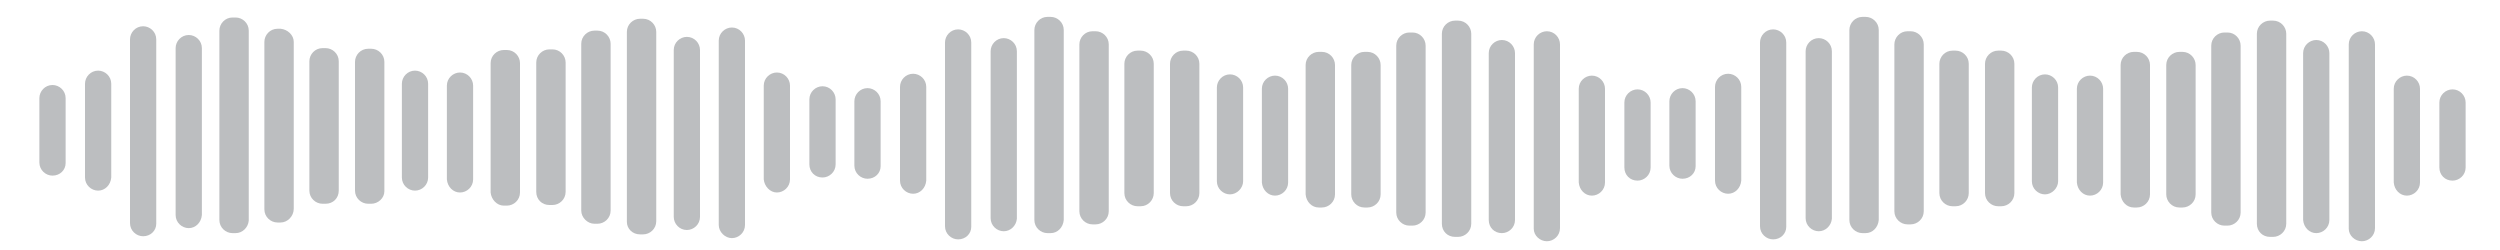 <?xml version="1.0" encoding="utf-8"?>
<!-- Generator: Adobe Illustrator 25.2.1, SVG Export Plug-In . SVG Version: 6.00 Build 0)  -->
<svg version="1.1" id="Layer_1" xmlns="http://www.w3.org/2000/svg" xmlns:xlink="http://www.w3.org/1999/xlink" x="0px" y="0px"
	 viewBox="0 0 400 40" style="enable-background:new 0 0 400 40;" xml:space="preserve">
<style type="text/css">
	.st0{fill:#BCBEC0;}
</style>
<path class="st0" d="M8.4,28.1L8.4,28.1c-1.1,0-2.1-0.9-2.1-2.1V15.7c0-1.1,0.9-2.1,2.1-2.1h0c1.1,0,2.1,0.9,2.1,2.1v10.4
	C10.5,27.2,9.6,28.1,8.4,28.1z"/>
<path class="st0" d="M15.7,30.5L15.7,30.5c-1.1,0-2.1-0.9-2.1-2.1v-15c0-1.1,0.9-2.1,2.1-2.1h0c1.1,0,2.1,0.9,2.1,2.1v15
	C17.7,29.6,16.8,30.5,15.7,30.5z"/>
<path class="st0" d="M66.4,30.5L66.4,30.5c-1.1,0-2.1-0.9-2.1-2.1v-15c0-1.1,0.9-2.1,2.1-2.1l0,0c1.1,0,2.1,0.9,2.1,2.1v15
	C68.5,29.6,67.5,30.5,66.4,30.5z"/>
<path class="st0" d="M22.9,37.8L22.9,37.8c-1.1,0-2.1-0.9-2.1-2.1V6.3c0-1.1,0.9-2.1,2.1-2.1h0c1.1,0,2.1,0.9,2.1,2.1v29.5
	C25,36.9,24.1,37.8,22.9,37.8z"/>
<path class="st0" d="M30.2,36.5L30.2,36.5c-1.1,0-2.1-0.9-2.1-2.1V7.7c0-1.1,0.9-2.1,2.1-2.1h0c1.1,0,2.1,0.9,2.1,2.1v26.7
	C32.2,35.6,31.3,36.5,30.2,36.5z"/>
<path class="st0" d="M37.7,37.3h-0.5c-1.1,0-2.1-0.9-2.1-2.1V4.9c0-1.1,0.9-2.1,2.1-2.1h0.5c1.1,0,2.1,0.9,2.1,2.1v30.4
	C39.7,36.4,38.8,37.3,37.7,37.3z"/>
<path class="st0" d="M44.9,35.6h-0.5c-1.1,0-2.1-0.9-2.1-2.1V6.7c0-1.1,0.9-2.1,2.1-2.1h0.5C46,4.7,47,5.6,47,6.7v26.7
	C47,34.6,46,35.6,44.9,35.6z"/>
<path class="st0" d="M52.1,32.6h-0.5c-1.1,0-2.1-0.9-2.1-2.1V9.8c0-1.1,0.9-2.1,2.1-2.1h0.5c1.1,0,2.1,0.9,2.1,2.1v20.7
	C54.2,31.7,53.3,32.6,52.1,32.6z"/>
<path class="st0" d="M59.4,32.6h-0.5c-1.1,0-2.1-0.9-2.1-2.1V9.9c0-1.1,0.9-2.1,2.1-2.1h0.5c1.1,0,2.1,0.9,2.1,2.1v20.7
	C61.5,31.7,60.5,32.6,59.4,32.6z"/>
<path class="st0" d="M131.6,28.4L131.6,28.4c1.1,0,2.1-0.9,2.1-2.1V15.9c0-1.1-0.9-2.1-2.1-2.1l0,0c-1.1,0-2.1,0.9-2.1,2.1v10.4
	C129.5,27.5,130.4,28.4,131.6,28.4z"/>
<path class="st0" d="M124.3,30.8L124.3,30.8c1.1,0,2.1-0.9,2.1-2.1v-15c0-1.1-0.9-2.1-2.1-2.1l0,0c-1.1,0-2.1,0.9-2.1,2.1v15
	C122.3,29.8,123.2,30.8,124.3,30.8z"/>
<path class="st0" d="M73.6,30.8L73.6,30.8c1.1,0,2.1-0.9,2.1-2.1v-15c0-1.1-0.9-2.1-2.1-2.1h0c-1.1,0-2.1,0.9-2.1,2.1v15
	C71.6,29.9,72.5,30.8,73.6,30.8z"/>
<path class="st0" d="M117.1,38.1L117.1,38.1c1.1,0,2.1-0.9,2.1-2.1V6.5c0-1.1-0.9-2.1-2.1-2.1h0c-1.1,0-2.1,0.9-2.1,2.1V36
	C115,37.1,116,38.1,117.1,38.1z"/>
<path class="st0" d="M109.9,36.8L109.9,36.8c1.1,0,2.1-0.9,2.1-2.1V8c0-1.1-0.9-2.1-2.1-2.1l0,0c-1.1,0-2.1,0.9-2.1,2.1v26.7
	C107.8,35.8,108.7,36.8,109.9,36.8z"/>
<path class="st0" d="M102.4,37.5h0.5c1.1,0,2.1-0.9,2.1-2.1V5.1c0-1.1-0.9-2.1-2.1-2.1h-0.5c-1.1,0-2.1,0.9-2.1,2.1v30.4
	C100.3,36.6,101.2,37.5,102.4,37.5z"/>
<path class="st0" d="M95.1,35.8h0.5c1.1,0,2.1-0.9,2.1-2.1V7c0-1.1-0.9-2.1-2.1-2.1h-0.5C94,4.9,93,5.8,93,7v26.7
	C93,34.8,94,35.8,95.1,35.8z"/>
<path class="st0" d="M87.9,32.8h0.5c1.1,0,2.1-0.9,2.1-2.1V10c0-1.1-0.9-2.1-2.1-2.1h-0.5c-1.1,0-2.1,0.9-2.1,2.1v20.7
	C85.8,31.9,86.7,32.8,87.9,32.8z"/>
<path class="st0" d="M80.6,32.9h0.5c1.1,0,2.1-0.9,2.1-2.1V10.1c0-1.1-0.9-2.1-2.1-2.1h-0.5c-1.1,0-2.1,0.9-2.1,2.1v20.7
	C78.6,31.9,79.5,32.9,80.6,32.9z"/>
<path class="st0" d="M138.8,28.6L138.8,28.6c-1.1,0-2.1-0.9-2.1-2.1V16.2c0-1.1,0.9-2.1,2.1-2.1l0,0c1.1,0,2.1,0.9,2.1,2.1v10.4
	C140.9,27.7,140,28.6,138.8,28.6z"/>
<path class="st0" d="M146.1,31L146.1,31c-1.1,0-2.1-0.9-2.1-2.1v-15c0-1.1,0.9-2.1,2.1-2.1h0c1.1,0,2.1,0.9,2.1,2.1v15
	C148.1,30.1,147.2,31,146.1,31z"/>
<path class="st0" d="M196.8,31.1L196.8,31.1c-1.1,0-2.1-0.9-2.1-2.1V14c0-1.1,0.9-2.1,2.1-2.1l0,0c1.1,0,2.1,0.9,2.1,2.1v15
	C198.9,30.1,197.9,31.1,196.8,31.1z"/>
<path class="st0" d="M153.3,38.3L153.3,38.3c-1.1,0-2.1-0.9-2.1-2.1V6.8c0-1.1,0.9-2.1,2.1-2.1l0,0c1.1,0,2.1,0.9,2.1,2.1v29.5
	C155.4,37.4,154.5,38.3,153.3,38.3z"/>
<path class="st0" d="M160.6,37L160.6,37c-1.1,0-2.1-0.9-2.1-2.1V8.2c0-1.1,0.9-2.1,2.1-2.1l0,0c1.1,0,2.1,0.9,2.1,2.1V35
	C162.6,36.1,161.7,37,160.6,37z"/>
<path class="st0" d="M168.1,37.3h-0.5c-1.1,0-2.1-0.9-2.1-2.1V4.8c0-1.1,0.9-2.1,2.1-2.1h0.5c1.1,0,2.1,0.9,2.1,2.1v30.4
	C170.1,36.4,169.2,37.3,168.1,37.3z"/>
<path class="st0" d="M175.3,35.9h-0.5c-1.1,0-2.1-0.9-2.1-2.1V7.1c0-1.1,0.9-2.1,2.1-2.1h0.5c1.1,0,2.1,0.9,2.1,2.1v26.7
	C177.4,35,176.4,35.9,175.3,35.9z"/>
<path class="st0" d="M182.5,33H182c-1.1,0-2.1-0.9-2.1-2.1V10.2c0-1.1,0.9-2.1,2.1-2.1h0.5c1.1,0,2.1,0.9,2.1,2.1v20.7
	C184.6,32,183.7,33,182.5,33z"/>
<path class="st0" d="M189.8,33h-0.5c-1.1,0-2.1-0.9-2.1-2.1V10.2c0-1.1,0.9-2.1,2.1-2.1h0.5c1.1,0,2.1,0.9,2.1,2.1v20.7
	C191.9,32.1,190.9,33,189.8,33z"/>
<path class="st0" d="M262,28.9L262,28.9c1.1,0,2.1-0.9,2.1-2.1V16.4c0-1.1-0.9-2.1-2.1-2.1l0,0c-1.1,0-2.1,0.9-2.1,2.1v10.4
	C259.9,28,260.8,28.9,262,28.9z"/>
<path class="st0" d="M254.7,31.3L254.7,31.3c1.1,0,2.1-0.9,2.1-2.1v-15c0-1.1-0.9-2.1-2.1-2.1l0,0c-1.1,0-2.1,0.9-2.1,2.1v15
	C252.7,30.4,253.6,31.3,254.7,31.3z"/>
<path class="st0" d="M204,31.3L204,31.3c1.1,0,2.1-0.9,2.1-2.1v-15c0-1.1-0.9-2.1-2.1-2.1h0c-1.1,0-2.1,0.9-2.1,2.1v15
	C202,30.4,202.9,31.3,204,31.3z"/>
<path class="st0" d="M247.5,38.6L247.5,38.6c1.1,0,2.1-0.9,2.1-2.1V7.1c0-1.1-0.9-2.1-2.1-2.1l0,0c-1.1,0-2.1,0.9-2.1,2.1v29.5
	C245.4,37.7,246.4,38.6,247.5,38.6z"/>
<path class="st0" d="M240.3,37.3L240.3,37.3c1.1,0,2.1-0.9,2.1-2.1V8.5c0-1.1-0.9-2.1-2.1-2.1l0,0c-1.1,0-2.1,0.9-2.1,2.1v26.7
	C238.2,36.4,239.1,37.3,240.3,37.3z"/>
<path class="st0" d="M232.8,37.9h0.5c1.1,0,2.1-0.9,2.1-2.1V5.4c0-1.1-0.9-2.1-2.1-2.1h-0.5c-1.1,0-2.1,0.9-2.1,2.1v30.4
	C230.7,37,231.6,37.9,232.8,37.9z"/>
<path class="st0" d="M225.5,36.1h0.5c1.1,0,2.1-0.9,2.1-2.1V7.3c0-1.1-0.9-2.1-2.1-2.1h-0.5c-1.1,0-2.1,0.9-2.1,2.1v26.7
	C223.4,35.2,224.4,36.1,225.5,36.1z"/>
<path class="st0" d="M218.3,33.2h0.5c1.1,0,2.1-0.9,2.1-2.1V10.4c0-1.1-0.9-2.1-2.1-2.1h-0.5c-1.1,0-2.1,0.9-2.1,2.1v20.7
	C216.2,32.2,217.1,33.2,218.3,33.2z"/>
<path class="st0" d="M211,33.2h0.5c1.1,0,2.1-0.9,2.1-2.1V10.4c0-1.1-0.9-2.1-2.1-2.1H211c-1.1,0-2.1,0.9-2.1,2.1v20.7
	C209,32.3,209.9,33.2,211,33.2z"/>
<path class="st0" d="M269.2,28.6L269.2,28.6c-1.1,0-2.1-0.9-2.1-2.1V16.2c0-1.1,0.9-2.1,2.1-2.1l0,0c1.1,0,2.1,0.9,2.1,2.1v10.4
	C271.3,27.7,270.4,28.6,269.2,28.6z"/>
<path class="st0" d="M276.5,31L276.5,31c-1.1,0-2.1-0.9-2.1-2.1v-15c0-1.1,0.9-2.1,2.1-2.1l0,0c1.1,0,2.1,0.9,2.1,2.1v15
	C278.5,30.1,277.6,31,276.5,31z"/>
<path class="st0" d="M327.2,31.1L327.2,31.1c-1.1,0-2.1-0.9-2.1-2.1V14c0-1.1,0.9-2.1,2.1-2.1l0,0c1.1,0,2.1,0.9,2.1,2.1v15
	C329.3,30.1,328.3,31.1,327.2,31.1z"/>
<path class="st0" d="M283.7,38.3L283.7,38.3c-1.1,0-2.1-0.9-2.1-2.1V6.8c0-1.1,0.9-2.1,2.1-2.1l0,0c1.1,0,2.1,0.9,2.1,2.1v29.5
	C285.8,37.4,284.9,38.3,283.7,38.3z"/>
<path class="st0" d="M291,37L291,37c-1.1,0-2.1-0.9-2.1-2.1V8.2c0-1.1,0.9-2.1,2.1-2.1l0,0c1.1,0,2.1,0.9,2.1,2.1V35
	C293,36.1,292.1,37,291,37z"/>
<path class="st0" d="M298.5,37.3H298c-1.1,0-2.1-0.9-2.1-2.1V4.8c0-1.1,0.9-2.1,2.1-2.1h0.5c1.1,0,2.1,0.9,2.1,2.1v30.4
	C300.5,36.4,299.6,37.3,298.5,37.3z"/>
<path class="st0" d="M305.7,35.9h-0.5c-1.1,0-2.1-0.9-2.1-2.1V7.1c0-1.1,0.9-2.1,2.1-2.1h0.5c1.1,0,2.1,0.9,2.1,2.1v26.7
	C307.8,35,306.8,35.9,305.7,35.9z"/>
<path class="st0" d="M312.9,33h-0.5c-1.1,0-2.1-0.9-2.1-2.1V10.2c0-1.1,0.9-2.1,2.1-2.1h0.5c1.1,0,2.1,0.9,2.1,2.1v20.7
	C315,32,314.1,33,312.9,33z"/>
<path class="st0" d="M320.2,33h-0.5c-1.1,0-2.1-0.9-2.1-2.1V10.2c0-1.1,0.9-2.1,2.1-2.1h0.5c1.1,0,2.1,0.9,2.1,2.1v20.7
	C322.3,32.1,321.3,33,320.2,33z"/>
<path class="st0" d="M392.4,28.9L392.4,28.9c1.1,0,2.1-0.9,2.1-2.1V16.4c0-1.1-0.9-2.1-2.1-2.1l0,0c-1.1,0-2.1,0.9-2.1,2.1v10.4
	C390.3,28,391.2,28.9,392.4,28.9z"/>
<path class="st0" d="M385.1,31.3L385.1,31.3c1.1,0,2.1-0.9,2.1-2.1v-15c0-1.1-0.9-2.1-2.1-2.1l0,0c-1.1,0-2.1,0.9-2.1,2.1v15
	C383.1,30.4,384,31.3,385.1,31.3z"/>
<path class="st0" d="M334.4,31.3L334.4,31.3c1.1,0,2.1-0.9,2.1-2.1v-15c0-1.1-0.9-2.1-2.1-2.1l0,0c-1.1,0-2.1,0.9-2.1,2.1v15
	C332.4,30.4,333.3,31.3,334.4,31.3z"/>
<path class="st0" d="M377.9,38.6L377.9,38.6c1.1,0,2.1-0.9,2.1-2.1V7.1c0-1.1-0.9-2.1-2.1-2.1l0,0c-1.1,0-2.1,0.9-2.1,2.1v29.5
	C375.8,37.7,376.8,38.6,377.9,38.6z"/>
<path class="st0" d="M370.6,37.3L370.6,37.3c1.1,0,2.1-0.9,2.1-2.1V8.5c0-1.1-0.9-2.1-2.1-2.1l0,0c-1.1,0-2.1,0.9-2.1,2.1v26.7
	C368.6,36.4,369.5,37.3,370.6,37.3z"/>
<path class="st0" d="M363.2,37.9h0.5c1.1,0,2.1-0.9,2.1-2.1V5.4c0-1.1-0.9-2.1-2.1-2.1h-0.5c-1.1,0-2.1,0.9-2.1,2.1v30.4
	C361.1,37,362,37.9,363.2,37.9z"/>
<path class="st0" d="M355.9,36.1h0.5c1.1,0,2.1-0.9,2.1-2.1V7.3c0-1.1-0.9-2.1-2.1-2.1h-0.5c-1.1,0-2.1,0.9-2.1,2.1v26.7
	C353.8,35.2,354.8,36.1,355.9,36.1z"/>
<path class="st0" d="M348.7,33.2h0.5c1.1,0,2.1-0.9,2.1-2.1V10.4c0-1.1-0.9-2.1-2.1-2.1h-0.5c-1.1,0-2.1,0.9-2.1,2.1v20.7
	C346.6,32.2,347.5,33.2,348.7,33.2z"/>
<path class="st0" d="M341.4,33.2h0.5c1.1,0,2.1-0.9,2.1-2.1V10.4c0-1.1-0.9-2.1-2.1-2.1h-0.5c-1.1,0-2.1,0.9-2.1,2.1v20.7
	C339.4,32.3,340.3,33.2,341.4,33.2z"/>
</svg>
